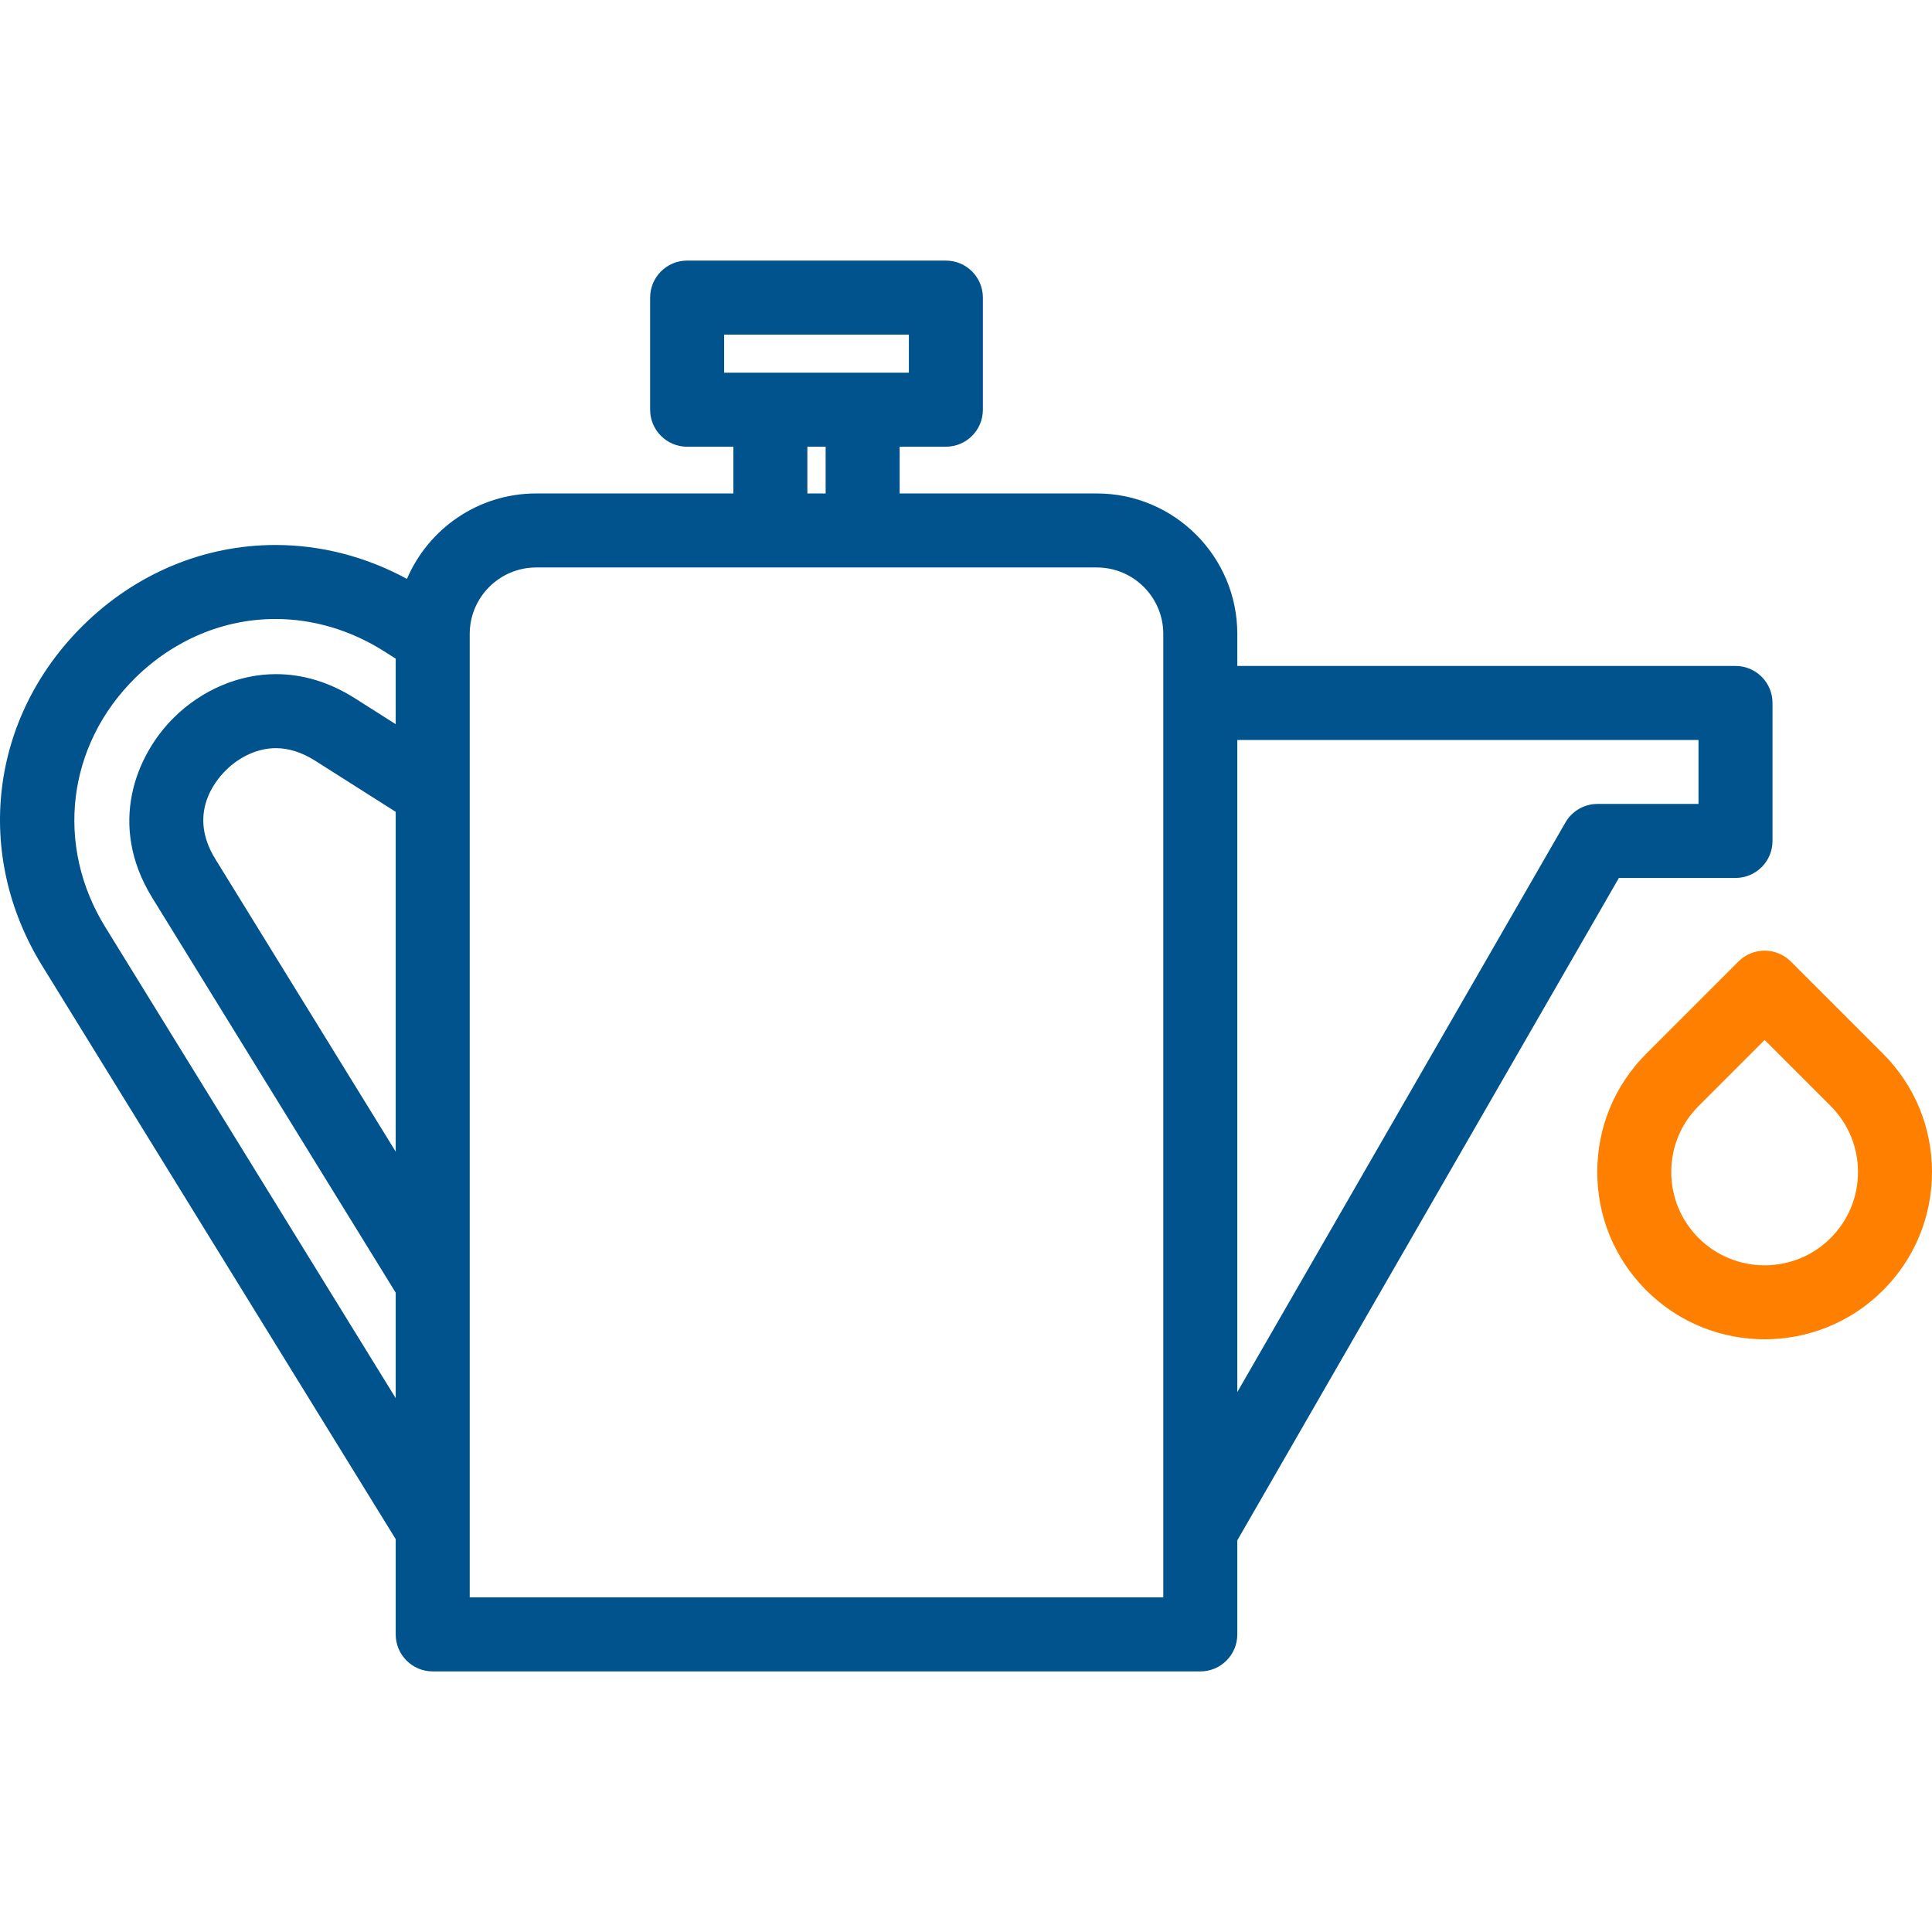<?xml version="1.0" encoding="iso-8859-1"?>
<!-- Generator: Adobe Illustrator 18.0.0, SVG Export Plug-In . SVG Version: 6.00 Build 0)  -->
<!DOCTYPE svg PUBLIC "-//W3C//DTD SVG 1.1//EN" "http://www.w3.org/Graphics/SVG/1.1/DTD/svg11.dtd">
<svg xmlns="http://www.w3.org/2000/svg" xmlns:xlink="http://www.w3.org/1999/xlink" version="1.1" id="Capa_1" x="0px" y="0px" viewBox="0 0 469.861 469.861" style="enable-background:new 0 0 469.861 469.861;" xml:space="preserve" width="512px" height="512px">
<g>
	<path d="M393.715,213.517h28.358c4.971,0,9-4.03,9-9v-33.56c0-4.97-4.029-9-9-9H300.912v-7.782   c0-18.84-15.328-34.168-34.167-34.168h-47.949v-11.365h11.241c4.971,0,9-4.03,9-9V72.375c0-4.97-4.029-9-9-9h-62.925   c-4.971,0-9,4.03-9,9v27.267c0,4.97,4.029,9,9,9h11.241v11.365h-47.949c-14.092,0-26.217,8.577-31.434,20.783   c-9.945-5.41-20.908-8.251-31.981-8.251c-17.388,0-34.002,6.948-46.786,19.566c-22.664,22.386-26.662,55.647-9.947,82.767   l85.98,139.452v23.163c0,4.971,4.029,9,9,9h186.677c4.971,0,9-4.029,9-9v-22.879L393.715,213.517z M413.073,179.957v15.56h-24.56   c-3.218,0-6.192,1.719-7.798,4.507l-79.802,138.525V179.957H413.073z M176.112,81.375h44.925v9.267h-44.925V81.375z    M196.352,108.642h4.443v11.365h-4.443V108.642z M96.235,280.075l-43.874-71.17c-6.589-10.68-0.38-18.664,2.601-21.605   c3.439-3.4,7.861-5.35,12.13-5.35c3.131,0,6.333,1.021,9.504,3.025l19.639,12.461V280.075z M25.578,225.426   c-12.221-19.828-9.298-44.147,7.271-60.513c9.391-9.269,21.515-14.374,34.139-14.374c9.2,0,18.346,2.72,26.451,7.87l2.796,1.775   v15.934l-10.008-6.35c-6.107-3.861-12.545-5.818-19.135-5.818c-8.969,0-18.002,3.845-24.78,10.544   c-9.27,9.149-16.213,26.127-5.272,43.86l59.195,96.023v25.649L25.578,225.426z M282.912,388.487H114.235V154.175   c0-8.915,7.253-16.168,16.168-16.168h136.342c8.915,0,16.167,7.253,16.167,16.168V388.487z" fill="#00538D"/>
	<path d="M457.939,256.249l-22.418-22.418c-1.688-1.688-3.977-2.636-6.364-2.636c-2.387,0-4.676,0.948-6.364,2.636l-22.418,22.418   c-7.688,7.688-11.922,17.91-11.922,28.782c0,10.872,4.234,21.094,11.922,28.782c7.935,7.935,18.358,11.903,28.782,11.903   c10.424,0,20.847-3.968,28.782-11.903c7.688-7.688,11.922-17.91,11.922-28.782C469.861,274.159,465.627,263.937,457.939,256.249z    M445.211,301.085c-8.853,8.852-23.256,8.852-32.109,0c-4.288-4.288-6.65-9.99-6.65-16.054s2.362-11.766,6.65-16.054l16.055-16.054   l16.054,16.054c4.288,4.288,6.65,9.99,6.65,16.054S449.499,296.797,445.211,301.085z" fill="#FF8000"/>
</g>
<g>
</g>
<g>
</g>
<g>
</g>
<g>
</g>
<g>
</g>
<g>
</g>
<g>
</g>
<g>
</g>
<g>
</g>
<g>
</g>
<g>
</g>
<g>
</g>
<g>
</g>
<g>
</g>
<g>
</g>
</svg>
